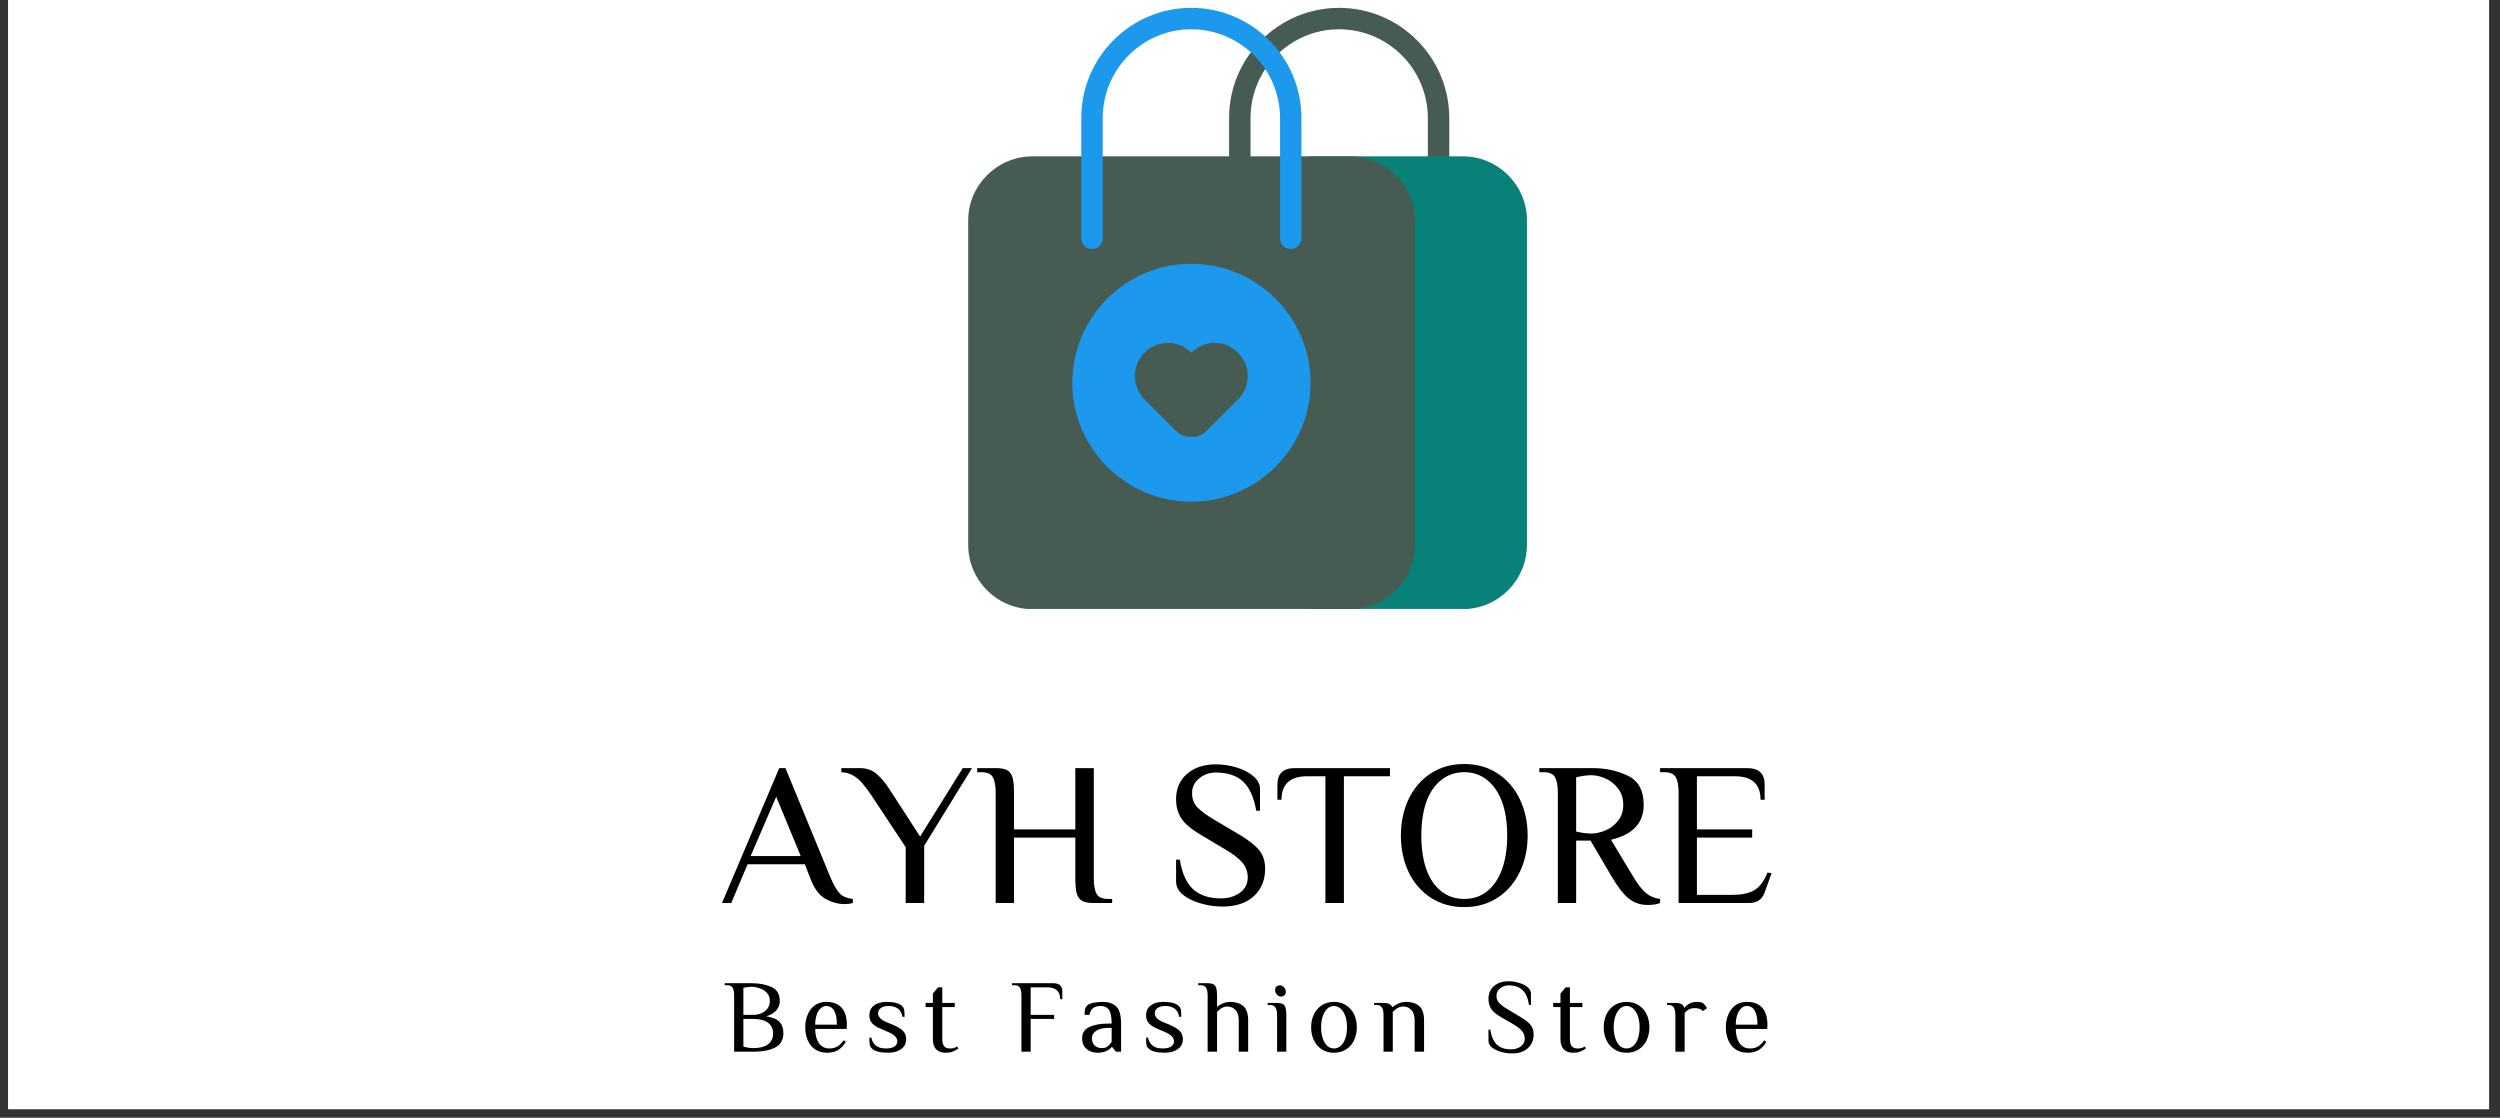 <svg xmlns="http://www.w3.org/2000/svg" xmlns:xlink="http://www.w3.org/1999/xlink" width="293" zoomAndPan="magnify" viewBox="0 0 219.75 98.25" height="131" preserveAspectRatio="xMidYMid meet" version="1.0"><rect x="0" y="0" width="219.75" height="98.25" fill="#333333" stroke="none"/><defs><g/><clipPath id="fcc5c7bb09"><path d="M 0.707 0 L 218.793 0 L 218.793 97.504 L 0.707 97.504 Z M 0.707 0 " clip-rule="nonzero"/></clipPath><clipPath id="9353318f51"><path d="M 108 0.68 L 128 0.68 L 128 22 L 108 22 Z M 108 0.68 " clip-rule="nonzero"/></clipPath><clipPath id="ff1d22dd87"><path d="M 115 13 L 134.23 13 L 134.23 53.527 L 115 53.527 Z M 115 13 " clip-rule="nonzero"/></clipPath><clipPath id="814117cd25"><path d="M 85.105 13 L 125 13 L 125 53.527 L 85.105 53.527 Z M 85.105 13 " clip-rule="nonzero"/></clipPath><clipPath id="aa81558d23"><path d="M 95 0.68 L 115 0.68 L 115 22 L 95 22 Z M 95 0.68 " clip-rule="nonzero"/></clipPath></defs><g clip-path="url(#fcc5c7bb09)"><path fill="#ffffff" d="M 0.707 0 L 218.793 0 L 218.793 97.504 L 0.707 97.504 Z M 0.707 0 " fill-opacity="1" fill-rule="nonzero"/></g><g clip-path="url(#9353318f51)"><path fill="#465b52" d="M 126.453 21.887 C 125.934 21.887 125.508 21.465 125.508 20.945 L 125.508 10.383 C 125.508 6.078 122.008 2.574 117.703 2.574 C 113.41 2.574 109.922 6.078 109.922 10.383 L 109.922 20.945 C 109.922 21.465 109.5 21.887 108.98 21.887 C 108.457 21.887 108.035 21.465 108.035 20.945 L 108.035 10.383 C 108.035 5.039 112.367 0.691 117.703 0.691 C 123.043 0.691 127.391 5.039 127.391 10.383 L 127.391 20.945 C 127.398 21.465 126.977 21.887 126.453 21.887 Z M 126.453 21.887 " fill-opacity="1" fill-rule="nonzero"/></g><g clip-path="url(#ff1d22dd87)"><path fill="#088178" d="M 128.59 13.742 L 115.039 13.742 L 115.039 53.539 L 128.59 53.539 C 131.684 53.539 134.219 51.004 134.219 47.883 L 134.219 19.371 C 134.219 16.281 131.684 13.742 128.59 13.742 Z M 128.59 13.742 " fill-opacity="1" fill-rule="evenodd"/></g><g clip-path="url(#814117cd25)"><path fill="#465b52" d="M 90.766 13.742 L 118.695 13.742 C 121.816 13.742 124.355 16.281 124.355 19.371 L 124.355 47.891 C 124.355 51.012 121.816 53.547 118.695 53.547 L 90.766 53.547 C 87.641 53.547 85.105 51.012 85.105 47.891 L 85.105 19.371 C 85.105 16.281 87.641 13.742 90.766 13.742 Z M 90.766 13.742 " fill-opacity="1" fill-rule="evenodd"/></g><path fill="#1c98ed" d="M 104.715 44.098 C 110.48 44.098 115.199 39.406 115.199 33.641 C 115.199 27.879 110.48 23.184 104.715 23.184 C 98.953 23.184 94.258 27.879 94.258 33.641 C 94.258 39.406 98.953 44.098 104.715 44.098 Z M 104.715 44.098 " fill-opacity="1" fill-rule="evenodd"/><path fill="#465b52" d="M 108.824 35.109 L 106.047 37.883 C 105.328 38.602 104.125 38.602 103.375 37.883 L 100.602 35.109 C 99.48 33.957 99.48 32.121 100.602 31 C 101.75 29.852 103.59 29.852 104.707 31 C 105.855 29.852 107.695 29.852 108.816 31 C 109.973 32.121 109.973 33.965 108.824 35.109 Z M 108.824 35.109 " fill-opacity="1" fill-rule="evenodd"/><g clip-path="url(#aa81558d23)"><path fill="#1c98ed" d="M 113.461 21.887 C 112.938 21.887 112.516 21.465 112.516 20.945 L 112.516 10.383 C 112.516 6.078 109.016 2.574 104.707 2.574 C 100.418 2.574 96.93 6.078 96.93 10.383 L 96.93 20.945 C 96.93 21.465 96.508 21.887 95.984 21.887 C 95.465 21.887 95.043 21.465 95.043 20.945 L 95.043 10.383 C 95.043 5.039 99.375 0.691 104.707 0.691 C 110.051 0.691 114.398 5.039 114.398 10.383 L 114.398 20.945 C 114.406 21.465 113.98 21.887 113.461 21.887 Z M 113.461 21.887 " fill-opacity="1" fill-rule="nonzero"/></g><g fill="#000000" fill-opacity="1"><g transform="translate(63.073, 79.375)"><g><path d="M 11.172 0.094 C 10.598 0.094 10.031 -0.062 9.469 -0.375 C 8.906 -0.695 8.457 -1.32 8.125 -2.25 L 7.672 -3.406 L 2.641 -3.406 L 1.203 0 L 0.391 0 L 5.422 -11.859 L 5.969 -11.859 L 9.922 -2.25 C 10.223 -1.551 10.504 -1.07 10.766 -0.812 C 11.023 -0.562 11.398 -0.41 11.891 -0.359 L 11.891 0 C 11.68 0.062 11.441 0.094 11.172 0.094 Z M 7.312 -4.125 L 5.156 -9.344 L 2.906 -4.125 Z M 7.312 -4.125 "/></g></g></g><g fill="#000000" fill-opacity="1"><g transform="translate(74.407, 79.375)"><g><path d="M 2.156 -9.516 C 1.844 -9.961 1.578 -10.312 1.359 -10.562 C 1.148 -10.812 0.895 -11.023 0.594 -11.203 C 0.301 -11.379 -0.047 -11.477 -0.453 -11.5 L -0.453 -11.859 L 1.172 -11.859 C 1.766 -11.859 2.266 -11.68 2.672 -11.328 C 3.078 -10.973 3.473 -10.488 3.859 -9.875 L 6.469 -5.844 L 10.219 -11.859 L 11.031 -11.859 L 6.828 -5.031 L 6.828 0 L 5.203 0 L 5.203 -4.906 Z M 2.156 -9.516 "/></g></g></g><g fill="#000000" fill-opacity="1"><g transform="translate(85.615, 79.375)"><g><path d="M 1.906 -9.703 C 1.906 -10.316 1.82 -10.77 1.656 -11.062 C 1.488 -11.352 1.148 -11.5 0.641 -11.5 L 0.281 -11.5 L 0.281 -11.859 L 1.906 -11.859 C 2.344 -11.859 2.672 -11.801 2.891 -11.688 C 3.117 -11.57 3.281 -11.363 3.375 -11.062 C 3.469 -10.77 3.516 -10.316 3.516 -9.703 L 3.516 -6.469 L 8.906 -6.469 L 8.906 -11.859 L 10.531 -11.859 L 10.531 -2.156 C 10.531 -1.539 10.613 -1.086 10.781 -0.797 C 10.945 -0.504 11.281 -0.359 11.781 -0.359 L 12.141 -0.359 L 12.141 0 L 10.531 0 C 10.082 0 9.75 -0.055 9.531 -0.172 C 9.312 -0.285 9.148 -0.488 9.047 -0.781 C 8.953 -1.082 8.906 -1.539 8.906 -2.156 L 8.906 -5.75 L 3.516 -5.75 L 3.516 0 L 1.906 0 Z M 1.906 -9.703 "/></g></g></g><g fill="#000000" fill-opacity="1"><g transform="translate(97.991, 79.375)"><g/></g></g><g fill="#000000" fill-opacity="1"><g transform="translate(102.409, 79.375)"><g><path d="M 5.062 0.312 C 4.406 0.312 3.758 0.219 3.125 0.031 C 2.488 -0.145 1.969 -0.398 1.562 -0.734 C 1.164 -1.066 0.969 -1.453 0.969 -1.891 L 0.969 -3.812 L 1.297 -3.812 C 1.492 -2.613 1.883 -1.742 2.469 -1.203 C 3.062 -0.672 3.875 -0.406 4.906 -0.406 C 5.551 -0.406 6.102 -0.566 6.562 -0.891 C 7.031 -1.223 7.266 -1.676 7.266 -2.25 C 7.266 -2.75 7.109 -3.18 6.797 -3.547 C 6.484 -3.922 5.977 -4.312 5.281 -4.719 L 3.078 -6.031 C 2.305 -6.488 1.758 -6.953 1.438 -7.422 C 1.125 -7.891 0.969 -8.457 0.969 -9.125 C 0.969 -10.051 1.285 -10.789 1.922 -11.344 C 2.566 -11.906 3.41 -12.188 4.453 -12.188 C 5.066 -12.188 5.672 -12.098 6.266 -11.922 C 6.867 -11.742 7.363 -11.488 7.75 -11.156 C 8.145 -10.832 8.344 -10.457 8.344 -10.031 L 8.344 -8.109 L 8.016 -8.109 C 7.805 -9.305 7.414 -10.164 6.844 -10.688 C 6.281 -11.207 5.484 -11.469 4.453 -11.469 C 3.898 -11.469 3.414 -11.297 3 -10.953 C 2.582 -10.617 2.375 -10.188 2.375 -9.656 C 2.375 -9.156 2.523 -8.742 2.828 -8.422 C 3.129 -8.098 3.641 -7.723 4.359 -7.297 L 6.578 -5.984 C 7.391 -5.492 7.961 -5.035 8.297 -4.609 C 8.629 -4.191 8.797 -3.66 8.797 -3.016 C 8.797 -2.016 8.461 -1.207 7.797 -0.594 C 7.129 0.008 6.219 0.312 5.062 0.312 Z M 5.062 0.312 "/></g></g></g><g fill="#000000" fill-opacity="1"><g transform="translate(111.911, 79.375)"><g><path d="M 2.984 -11.141 C 1.484 -11.141 0.734 -10.453 0.734 -9.078 L 0.375 -9.078 L 0.375 -10.422 C 0.375 -11.379 0.883 -11.859 1.906 -11.859 L 10.266 -11.859 L 10.266 -11.141 L 6.219 -11.141 L 6.219 0 L 4.594 0 L 4.594 -11.141 Z M 2.984 -11.141 "/></g></g></g><g fill="#000000" fill-opacity="1"><g transform="translate(122.311, 79.375)"><g><path d="M 6.391 0.359 C 5.273 0.359 4.297 0.082 3.453 -0.469 C 2.609 -1.02 1.957 -1.773 1.5 -2.734 C 1.051 -3.691 0.828 -4.754 0.828 -5.922 C 0.828 -7.098 1.051 -8.164 1.5 -9.125 C 1.957 -10.082 2.609 -10.836 3.453 -11.391 C 4.297 -11.941 5.273 -12.219 6.391 -12.219 C 7.504 -12.219 8.484 -11.941 9.328 -11.391 C 10.172 -10.836 10.82 -10.082 11.281 -9.125 C 11.738 -8.164 11.969 -7.098 11.969 -5.922 C 11.969 -4.754 11.738 -3.691 11.281 -2.734 C 10.82 -1.773 10.172 -1.02 9.328 -0.469 C 8.484 0.082 7.504 0.359 6.391 0.359 Z M 6.391 -0.359 C 7.172 -0.359 7.844 -0.582 8.406 -1.031 C 8.977 -1.488 9.414 -2.133 9.719 -2.969 C 10.02 -3.801 10.172 -4.785 10.172 -5.922 C 10.172 -7.066 10.02 -8.055 9.719 -8.891 C 9.414 -9.723 8.977 -10.363 8.406 -10.812 C 7.844 -11.27 7.172 -11.5 6.391 -11.5 C 5.617 -11.5 4.945 -11.27 4.375 -10.812 C 3.801 -10.363 3.363 -9.723 3.062 -8.891 C 2.77 -8.055 2.625 -7.066 2.625 -5.922 C 2.625 -4.785 2.77 -3.801 3.062 -2.969 C 3.363 -2.133 3.801 -1.488 4.375 -1.031 C 4.945 -0.582 5.617 -0.359 6.391 -0.359 Z M 6.391 -0.359 "/></g></g></g><g fill="#000000" fill-opacity="1"><g transform="translate(135.028, 79.375)"><g><path d="M 9.812 0.172 C 9.176 0.172 8.617 -0.016 8.141 -0.391 C 7.672 -0.766 7.148 -1.441 6.578 -2.422 L 4.781 -5.484 L 3.516 -5.484 L 3.516 0 L 1.906 0 L 1.906 -9.703 C 1.906 -10.316 1.82 -10.77 1.656 -11.062 C 1.488 -11.352 1.148 -11.5 0.641 -11.5 L 0.281 -11.5 L 0.281 -11.859 L 4.953 -11.859 C 6.098 -11.859 7.133 -11.633 8.062 -11.188 C 8.988 -10.738 9.453 -9.883 9.453 -8.625 C 9.453 -7.031 8.492 -6.008 6.578 -5.562 L 8.469 -2.422 C 8.906 -1.68 9.301 -1.164 9.656 -0.875 C 10.008 -0.582 10.422 -0.41 10.891 -0.359 L 10.891 0 C 10.785 0.051 10.633 0.094 10.438 0.125 C 10.238 0.156 10.031 0.172 9.812 0.172 Z M 4.875 -6.109 C 5.238 -6.109 5.641 -6.195 6.078 -6.375 C 6.516 -6.551 6.883 -6.832 7.188 -7.219 C 7.5 -7.602 7.656 -8.07 7.656 -8.625 C 7.656 -9.207 7.5 -9.691 7.188 -10.078 C 6.883 -10.473 6.516 -10.766 6.078 -10.953 C 5.641 -11.141 5.238 -11.234 4.875 -11.234 C 4.445 -11.234 3.992 -11.172 3.516 -11.047 L 3.516 -6.281 C 3.992 -6.164 4.445 -6.109 4.875 -6.109 Z M 4.875 -6.109 "/></g></g></g><g fill="#000000" fill-opacity="1"><g transform="translate(145.643, 79.375)"><g><path d="M 1.906 -9.703 C 1.906 -10.316 1.82 -10.77 1.656 -11.062 C 1.488 -11.352 1.148 -11.5 0.641 -11.5 L 0.281 -11.5 L 0.281 -11.859 L 7.938 -11.859 C 8.957 -11.859 9.469 -11.379 9.469 -10.422 L 9.469 -9.078 L 9.109 -9.078 C 9.109 -10.453 8.359 -11.141 6.859 -11.141 L 3.516 -11.141 L 3.516 -6.469 L 8.375 -6.469 L 8.375 -5.75 L 3.516 -5.75 L 3.516 -0.719 L 6.672 -0.719 C 7.492 -0.719 8.141 -0.863 8.609 -1.156 C 9.078 -1.457 9.445 -1.969 9.719 -2.688 L 10.078 -2.609 L 9.453 -0.891 C 9.234 -0.297 8.785 0 8.109 0 L 1.906 0 Z M 1.906 -9.703 "/></g></g></g><g fill="#000000" fill-opacity="1"><g transform="translate(63.562, 92.441)"><g><path d="M 0.969 -4.922 C 0.969 -5.234 0.926 -5.461 0.844 -5.609 C 0.758 -5.766 0.586 -5.844 0.328 -5.844 L 0.141 -5.844 L 0.141 -6.016 L 2.516 -6.016 C 3.18 -6.016 3.758 -5.906 4.25 -5.688 C 4.738 -5.469 4.984 -5.047 4.984 -4.422 C 4.984 -4.141 4.883 -3.879 4.688 -3.641 C 4.488 -3.41 4.191 -3.234 3.797 -3.109 C 4.359 -3.016 4.75 -2.848 4.969 -2.609 C 5.188 -2.367 5.297 -2.047 5.297 -1.641 C 5.297 -1.023 5.051 -0.598 4.562 -0.359 C 4.082 -0.117 3.492 0 2.797 0 L 0.969 0 Z M 2.656 -3.234 C 2.906 -3.234 3.141 -3.281 3.359 -3.375 C 3.586 -3.469 3.77 -3.609 3.906 -3.797 C 4.039 -3.984 4.109 -4.207 4.109 -4.469 C 4.109 -4.738 4.023 -4.969 3.859 -5.156 C 3.703 -5.344 3.492 -5.477 3.234 -5.562 C 2.984 -5.656 2.727 -5.703 2.469 -5.703 C 2.258 -5.703 2.031 -5.672 1.781 -5.609 L 1.781 -3.234 Z M 2.656 -0.312 C 3.207 -0.312 3.633 -0.422 3.938 -0.641 C 4.238 -0.859 4.391 -1.176 4.391 -1.594 C 4.391 -2.008 4.238 -2.328 3.938 -2.547 C 3.645 -2.766 3.219 -2.875 2.656 -2.875 L 1.781 -2.875 L 1.781 -0.453 C 2.07 -0.359 2.363 -0.312 2.656 -0.312 Z M 2.656 -0.312 "/></g></g></g><g fill="#000000" fill-opacity="1"><g transform="translate(70.375, 92.441)"><g><path d="M 2.328 0.094 C 1.91 0.094 1.555 -0.004 1.266 -0.203 C 0.984 -0.398 0.77 -0.664 0.625 -1 C 0.477 -1.344 0.406 -1.723 0.406 -2.141 C 0.406 -2.555 0.477 -2.93 0.625 -3.266 C 0.77 -3.609 0.977 -3.879 1.25 -4.078 C 1.531 -4.273 1.859 -4.375 2.234 -4.375 C 2.848 -4.375 3.305 -4.203 3.609 -3.859 C 3.91 -3.516 4.062 -3.02 4.062 -2.375 L 4.047 -2 L 1.281 -2 C 1.281 -1.488 1.391 -1.07 1.609 -0.75 C 1.828 -0.438 2.129 -0.281 2.516 -0.281 C 2.797 -0.281 3.035 -0.336 3.234 -0.453 C 3.43 -0.578 3.613 -0.758 3.781 -1 L 3.969 -0.859 C 3.77 -0.523 3.535 -0.281 3.266 -0.125 C 2.992 0.02 2.68 0.094 2.328 0.094 Z M 3.188 -2.375 C 3.188 -2.906 3.109 -3.312 2.953 -3.594 C 2.797 -3.875 2.555 -4.016 2.234 -4.016 C 2.055 -4.016 1.895 -3.941 1.75 -3.797 C 1.602 -3.66 1.488 -3.469 1.406 -3.219 C 1.32 -2.969 1.281 -2.688 1.281 -2.375 Z M 3.188 -2.375 "/></g></g></g><g fill="#000000" fill-opacity="1"><g transform="translate(75.965, 92.441)"><g><path d="M 2.094 0.094 C 1.395 0.094 0.922 -0.031 0.672 -0.281 C 0.566 -0.375 0.504 -0.488 0.484 -0.625 C 0.461 -0.758 0.453 -0.961 0.453 -1.234 L 0.625 -1.234 C 0.688 -0.93 0.82 -0.695 1.031 -0.531 C 1.238 -0.363 1.531 -0.281 1.906 -0.281 C 2.238 -0.281 2.488 -0.336 2.656 -0.453 C 2.82 -0.566 2.906 -0.719 2.906 -0.906 C 2.906 -1.082 2.836 -1.234 2.703 -1.359 C 2.578 -1.492 2.375 -1.617 2.094 -1.734 L 1.547 -1.969 C 1.18 -2.113 0.906 -2.281 0.719 -2.469 C 0.539 -2.664 0.453 -2.906 0.453 -3.188 C 0.453 -3.562 0.586 -3.852 0.859 -4.062 C 1.141 -4.27 1.504 -4.375 1.953 -4.375 C 2.617 -4.375 3.078 -4.254 3.328 -4.016 C 3.43 -3.91 3.492 -3.797 3.516 -3.672 C 3.535 -3.547 3.547 -3.344 3.547 -3.062 L 3.359 -3.062 C 3.316 -3.363 3.191 -3.598 2.984 -3.766 C 2.773 -3.93 2.492 -4.016 2.141 -4.016 C 1.848 -4.016 1.617 -3.953 1.453 -3.828 C 1.297 -3.711 1.219 -3.562 1.219 -3.375 C 1.219 -3.062 1.461 -2.801 1.953 -2.594 L 2.5 -2.375 C 2.914 -2.195 3.219 -2.016 3.406 -1.828 C 3.594 -1.641 3.688 -1.395 3.688 -1.094 C 3.688 -0.719 3.535 -0.426 3.234 -0.219 C 2.941 -0.008 2.562 0.094 2.094 0.094 Z M 2.094 0.094 "/></g></g></g><g fill="#000000" fill-opacity="1"><g transform="translate(81.172, 92.441)"><g><path d="M 1.922 0.094 C 1.586 0.094 1.32 -0.004 1.125 -0.203 C 0.926 -0.398 0.828 -0.695 0.828 -1.094 L 0.828 -3.922 L 0.188 -3.922 L 0.188 -4.281 L 0.828 -4.281 L 0.828 -5.109 L 1.281 -5.656 L 1.656 -5.656 L 1.656 -4.281 L 2.75 -4.281 L 2.75 -3.922 L 1.656 -3.922 L 1.656 -1.094 C 1.656 -0.551 1.867 -0.281 2.297 -0.281 C 2.441 -0.281 2.562 -0.289 2.656 -0.312 C 2.758 -0.344 2.863 -0.391 2.969 -0.453 L 3.062 -0.281 C 2.926 -0.176 2.77 -0.086 2.594 -0.016 C 2.426 0.055 2.203 0.094 1.922 0.094 Z M 1.922 0.094 "/></g></g></g><g fill="#000000" fill-opacity="1"><g transform="translate(85.395, 92.441)"><g/></g></g><g fill="#000000" fill-opacity="1"><g transform="translate(88.815, 92.441)"><g><path d="M 0.969 -4.922 C 0.969 -5.234 0.926 -5.461 0.844 -5.609 C 0.758 -5.766 0.586 -5.844 0.328 -5.844 L 0.141 -5.844 L 0.141 -6.016 L 3.781 -6.016 C 4.301 -6.016 4.562 -5.773 4.562 -5.297 L 4.562 -4.609 L 4.375 -4.609 C 4.375 -5.305 3.992 -5.656 3.234 -5.656 L 1.781 -5.656 L 1.781 -3.234 L 3.844 -3.234 L 3.844 -2.875 L 1.781 -2.875 L 1.781 0 L 0.969 0 Z M 0.969 -4.922 "/></g></g></g><g fill="#000000" fill-opacity="1"><g transform="translate(94.761, 92.441)"><g><path d="M 1.672 0.094 C 1.484 0.094 1.285 0.051 1.078 -0.031 C 0.879 -0.113 0.707 -0.25 0.562 -0.438 C 0.426 -0.625 0.359 -0.875 0.359 -1.188 C 0.359 -1.645 0.57 -1.973 1 -2.172 C 1.426 -2.367 1.988 -2.469 2.688 -2.469 L 2.953 -2.469 C 2.953 -3.062 2.867 -3.469 2.703 -3.688 C 2.547 -3.906 2.312 -4.016 2 -4.016 C 1.727 -4.016 1.508 -3.957 1.344 -3.844 C 1.176 -3.727 1.062 -3.523 1 -3.234 L 0.578 -3.234 C 0.578 -3.441 0.586 -3.602 0.609 -3.719 C 0.641 -3.844 0.707 -3.957 0.812 -4.062 C 0.914 -4.164 1.094 -4.242 1.344 -4.297 C 1.602 -4.348 1.883 -4.375 2.188 -4.375 C 2.676 -4.375 3.062 -4.242 3.344 -3.984 C 3.633 -3.723 3.781 -3.219 3.781 -2.469 L 3.781 0 L 3.328 0 L 3 -0.406 L 2.953 -0.406 C 2.848 -0.27 2.688 -0.148 2.469 -0.047 C 2.258 0.047 1.992 0.094 1.672 0.094 Z M 2.094 -0.312 C 2.289 -0.312 2.457 -0.359 2.594 -0.453 C 2.727 -0.555 2.848 -0.691 2.953 -0.859 L 2.953 -2.094 L 2.688 -2.094 C 2.227 -2.094 1.867 -2.008 1.609 -1.844 C 1.348 -1.676 1.219 -1.457 1.219 -1.188 C 1.219 -0.906 1.301 -0.688 1.469 -0.531 C 1.633 -0.383 1.844 -0.312 2.094 -0.312 Z M 2.094 -0.312 "/></g></g></g><g fill="#000000" fill-opacity="1"><g transform="translate(100.287, 92.441)"><g><path d="M 2.094 0.094 C 1.395 0.094 0.922 -0.031 0.672 -0.281 C 0.566 -0.375 0.504 -0.488 0.484 -0.625 C 0.461 -0.758 0.453 -0.961 0.453 -1.234 L 0.625 -1.234 C 0.688 -0.93 0.82 -0.695 1.031 -0.531 C 1.238 -0.363 1.531 -0.281 1.906 -0.281 C 2.238 -0.281 2.488 -0.336 2.656 -0.453 C 2.82 -0.566 2.906 -0.719 2.906 -0.906 C 2.906 -1.082 2.836 -1.234 2.703 -1.359 C 2.578 -1.492 2.375 -1.617 2.094 -1.734 L 1.547 -1.969 C 1.18 -2.113 0.906 -2.281 0.719 -2.469 C 0.539 -2.664 0.453 -2.906 0.453 -3.188 C 0.453 -3.562 0.586 -3.852 0.859 -4.062 C 1.141 -4.27 1.504 -4.375 1.953 -4.375 C 2.617 -4.375 3.078 -4.254 3.328 -4.016 C 3.43 -3.91 3.492 -3.797 3.516 -3.672 C 3.535 -3.547 3.547 -3.344 3.547 -3.062 L 3.359 -3.062 C 3.316 -3.363 3.191 -3.598 2.984 -3.766 C 2.773 -3.93 2.492 -4.016 2.141 -4.016 C 1.848 -4.016 1.617 -3.953 1.453 -3.828 C 1.297 -3.711 1.219 -3.562 1.219 -3.375 C 1.219 -3.062 1.461 -2.801 1.953 -2.594 L 2.5 -2.375 C 2.914 -2.195 3.219 -2.016 3.406 -1.828 C 3.594 -1.641 3.688 -1.395 3.688 -1.094 C 3.688 -0.719 3.535 -0.426 3.234 -0.219 C 2.941 -0.008 2.562 0.094 2.094 0.094 Z M 2.094 0.094 "/></g></g></g><g fill="#000000" fill-opacity="1"><g transform="translate(105.495, 92.441)"><g><path d="M 0.656 -4.922 C 0.656 -5.234 0.613 -5.461 0.531 -5.609 C 0.445 -5.766 0.273 -5.844 0.016 -5.844 L -0.172 -5.844 L -0.172 -6.016 L 0.656 -6.016 C 0.883 -6.016 1.051 -5.984 1.156 -5.922 C 1.27 -5.867 1.352 -5.766 1.406 -5.609 C 1.457 -5.461 1.484 -5.234 1.484 -4.922 L 1.484 -3.922 C 1.609 -4.047 1.77 -4.148 1.969 -4.234 C 2.176 -4.328 2.41 -4.375 2.672 -4.375 C 3.117 -4.375 3.488 -4.254 3.781 -4.016 C 4.07 -3.773 4.219 -3.348 4.219 -2.734 L 4.219 0 L 3.391 0 L 3.391 -2.734 C 3.391 -3.16 3.289 -3.473 3.094 -3.672 C 2.906 -3.867 2.672 -3.969 2.391 -3.969 C 2.066 -3.969 1.766 -3.805 1.484 -3.484 L 1.484 0 L 0.656 0 Z M 0.656 -4.922 "/></g></g></g><g fill="#000000" fill-opacity="1"><g transform="translate(111.459, 92.441)"><g><path d="M 1.141 -4.844 C 1.004 -4.844 0.883 -4.898 0.781 -5.016 C 0.676 -5.129 0.625 -5.266 0.625 -5.422 C 0.625 -5.547 0.66 -5.645 0.734 -5.719 C 0.816 -5.789 0.922 -5.828 1.047 -5.828 C 1.191 -5.828 1.312 -5.77 1.406 -5.656 C 1.508 -5.539 1.562 -5.406 1.562 -5.25 C 1.562 -5.125 1.52 -5.023 1.438 -4.953 C 1.363 -4.879 1.266 -4.844 1.141 -4.844 Z M 0.797 -3.188 C 0.797 -3.5 0.75 -3.727 0.656 -3.875 C 0.57 -4.031 0.406 -4.109 0.156 -4.109 L -0.031 -4.109 L -0.031 -4.281 L 0.797 -4.281 C 1.016 -4.281 1.18 -4.25 1.297 -4.188 C 1.41 -4.133 1.488 -4.031 1.531 -3.875 C 1.582 -3.727 1.609 -3.5 1.609 -3.188 L 1.609 0 L 0.797 0 Z M 0.797 -3.188 "/></g></g></g><g fill="#000000" fill-opacity="1"><g transform="translate(114.842, 92.441)"><g><path d="M 2.422 0.094 C 2.004 0.094 1.645 -0.004 1.344 -0.203 C 1.039 -0.398 0.805 -0.672 0.641 -1.016 C 0.484 -1.359 0.406 -1.734 0.406 -2.141 C 0.406 -2.555 0.484 -2.93 0.641 -3.266 C 0.805 -3.609 1.039 -3.879 1.344 -4.078 C 1.645 -4.273 2.004 -4.375 2.422 -4.375 C 2.828 -4.375 3.18 -4.273 3.484 -4.078 C 3.797 -3.879 4.031 -3.609 4.188 -3.266 C 4.344 -2.93 4.422 -2.555 4.422 -2.141 C 4.422 -1.734 4.344 -1.359 4.188 -1.016 C 4.031 -0.672 3.797 -0.398 3.484 -0.203 C 3.18 -0.004 2.828 0.094 2.422 0.094 Z M 2.422 -0.281 C 2.641 -0.281 2.836 -0.359 3.016 -0.516 C 3.191 -0.68 3.328 -0.906 3.422 -1.188 C 3.516 -1.477 3.562 -1.797 3.562 -2.141 C 3.562 -2.492 3.516 -2.812 3.422 -3.094 C 3.328 -3.375 3.191 -3.598 3.016 -3.766 C 2.836 -3.93 2.641 -4.016 2.422 -4.016 C 2.191 -4.016 1.988 -3.93 1.812 -3.766 C 1.645 -3.598 1.516 -3.375 1.422 -3.094 C 1.328 -2.812 1.281 -2.492 1.281 -2.141 C 1.281 -1.797 1.328 -1.477 1.422 -1.188 C 1.516 -0.906 1.645 -0.68 1.812 -0.516 C 1.988 -0.359 2.191 -0.281 2.422 -0.281 Z M 2.422 -0.281 "/></g></g></g><g fill="#000000" fill-opacity="1"><g transform="translate(120.816, 92.441)"><g><path d="M 0.797 -3.188 C 0.797 -3.5 0.75 -3.727 0.656 -3.875 C 0.57 -4.031 0.406 -4.109 0.156 -4.109 L -0.031 -4.109 L -0.031 -4.281 L 0.797 -4.281 C 1.016 -4.281 1.18 -4.25 1.297 -4.188 C 1.422 -4.133 1.508 -4.047 1.562 -3.922 L 1.609 -3.922 C 1.742 -4.047 1.91 -4.148 2.109 -4.234 C 2.316 -4.328 2.547 -4.375 2.797 -4.375 C 3.254 -4.375 3.629 -4.254 3.922 -4.016 C 4.211 -3.773 4.359 -3.348 4.359 -2.734 L 4.359 0 L 3.531 0 L 3.531 -2.734 C 3.531 -3.16 3.43 -3.473 3.234 -3.672 C 3.047 -3.867 2.812 -3.969 2.531 -3.969 C 2.207 -3.969 1.898 -3.805 1.609 -3.484 L 1.609 0 L 0.797 0 Z M 0.797 -3.188 "/></g></g></g><g fill="#000000" fill-opacity="1"><g transform="translate(126.917, 92.441)"><g/></g></g><g fill="#000000" fill-opacity="1"><g transform="translate(130.337, 92.441)"><g><path d="M 2.578 0.156 C 2.242 0.156 1.914 0.109 1.594 0.016 C 1.27 -0.078 1.004 -0.207 0.797 -0.375 C 0.598 -0.539 0.5 -0.734 0.5 -0.953 L 0.5 -1.938 L 0.656 -1.938 C 0.758 -1.32 0.957 -0.879 1.25 -0.609 C 1.551 -0.336 1.961 -0.203 2.484 -0.203 C 2.816 -0.203 3.098 -0.285 3.328 -0.453 C 3.566 -0.617 3.688 -0.848 3.688 -1.141 C 3.688 -1.398 3.609 -1.625 3.453 -1.812 C 3.297 -2 3.039 -2.195 2.688 -2.406 L 1.562 -3.062 C 1.164 -3.289 0.891 -3.523 0.734 -3.766 C 0.578 -4.004 0.5 -4.297 0.5 -4.641 C 0.5 -5.109 0.66 -5.484 0.984 -5.766 C 1.305 -6.047 1.734 -6.188 2.266 -6.188 C 2.578 -6.188 2.883 -6.141 3.188 -6.047 C 3.488 -5.961 3.738 -5.836 3.938 -5.672 C 4.133 -5.504 4.234 -5.312 4.234 -5.094 L 4.234 -4.109 L 4.062 -4.109 C 3.969 -4.723 3.773 -5.16 3.484 -5.422 C 3.191 -5.691 2.785 -5.828 2.266 -5.828 C 1.984 -5.828 1.734 -5.738 1.516 -5.562 C 1.305 -5.395 1.203 -5.176 1.203 -4.906 C 1.203 -4.656 1.281 -4.445 1.438 -4.281 C 1.594 -4.113 1.852 -3.922 2.219 -3.703 L 3.344 -3.031 C 3.75 -2.789 4.035 -2.562 4.203 -2.344 C 4.379 -2.133 4.469 -1.863 4.469 -1.531 C 4.469 -1.02 4.297 -0.609 3.953 -0.297 C 3.617 0.004 3.16 0.156 2.578 0.156 Z M 2.578 0.156 "/></g></g></g><g fill="#000000" fill-opacity="1"><g transform="translate(136.338, 92.441)"><g><path d="M 1.922 0.094 C 1.586 0.094 1.32 -0.004 1.125 -0.203 C 0.926 -0.398 0.828 -0.695 0.828 -1.094 L 0.828 -3.922 L 0.188 -3.922 L 0.188 -4.281 L 0.828 -4.281 L 0.828 -5.109 L 1.281 -5.656 L 1.656 -5.656 L 1.656 -4.281 L 2.75 -4.281 L 2.75 -3.922 L 1.656 -3.922 L 1.656 -1.094 C 1.656 -0.551 1.867 -0.281 2.297 -0.281 C 2.441 -0.281 2.562 -0.289 2.656 -0.312 C 2.758 -0.344 2.863 -0.391 2.969 -0.453 L 3.062 -0.281 C 2.926 -0.176 2.77 -0.086 2.594 -0.016 C 2.426 0.055 2.203 0.094 1.922 0.094 Z M 1.922 0.094 "/></g></g></g><g fill="#000000" fill-opacity="1"><g transform="translate(140.56, 92.441)"><g><path d="M 2.422 0.094 C 2.004 0.094 1.645 -0.004 1.344 -0.203 C 1.039 -0.398 0.805 -0.672 0.641 -1.016 C 0.484 -1.359 0.406 -1.734 0.406 -2.141 C 0.406 -2.555 0.484 -2.93 0.641 -3.266 C 0.805 -3.609 1.039 -3.879 1.344 -4.078 C 1.645 -4.273 2.004 -4.375 2.422 -4.375 C 2.828 -4.375 3.18 -4.273 3.484 -4.078 C 3.797 -3.879 4.031 -3.609 4.188 -3.266 C 4.344 -2.93 4.422 -2.555 4.422 -2.141 C 4.422 -1.734 4.344 -1.359 4.188 -1.016 C 4.031 -0.672 3.797 -0.398 3.484 -0.203 C 3.18 -0.004 2.828 0.094 2.422 0.094 Z M 2.422 -0.281 C 2.641 -0.281 2.836 -0.359 3.016 -0.516 C 3.191 -0.68 3.328 -0.906 3.422 -1.188 C 3.516 -1.477 3.562 -1.797 3.562 -2.141 C 3.562 -2.492 3.516 -2.812 3.422 -3.094 C 3.328 -3.375 3.191 -3.598 3.016 -3.766 C 2.836 -3.93 2.641 -4.016 2.422 -4.016 C 2.191 -4.016 1.988 -3.93 1.812 -3.766 C 1.645 -3.598 1.516 -3.375 1.422 -3.094 C 1.328 -2.812 1.281 -2.492 1.281 -2.141 C 1.281 -1.797 1.328 -1.477 1.422 -1.188 C 1.516 -0.906 1.645 -0.68 1.812 -0.516 C 1.988 -0.359 2.191 -0.281 2.422 -0.281 Z M 2.422 -0.281 "/></g></g></g><g fill="#000000" fill-opacity="1"><g transform="translate(146.533, 92.441)"><g><path d="M 0.734 -3.188 C 0.734 -3.5 0.688 -3.727 0.594 -3.875 C 0.508 -4.031 0.344 -4.109 0.094 -4.109 L 0 -4.109 L 0 -4.281 L 0.734 -4.281 C 0.961 -4.281 1.133 -4.25 1.25 -4.188 C 1.375 -4.125 1.457 -4.02 1.5 -3.875 L 1.547 -3.875 C 1.66 -4.02 1.805 -4.141 1.984 -4.234 C 2.172 -4.328 2.391 -4.375 2.641 -4.375 C 2.891 -4.375 3.07 -4.332 3.188 -4.25 C 3.289 -4.164 3.398 -4.023 3.516 -3.828 L 3.141 -3.562 C 3.078 -3.656 2.984 -3.723 2.859 -3.766 C 2.734 -3.805 2.586 -3.828 2.422 -3.828 C 2.234 -3.828 2.062 -3.785 1.906 -3.703 C 1.758 -3.629 1.641 -3.52 1.547 -3.375 L 1.547 0 L 0.734 0 Z M 0.734 -3.188 "/></g></g></g><g fill="#000000" fill-opacity="1"><g transform="translate(151.294, 92.441)"><g><path d="M 2.328 0.094 C 1.91 0.094 1.555 -0.004 1.266 -0.203 C 0.984 -0.398 0.77 -0.664 0.625 -1 C 0.477 -1.344 0.406 -1.723 0.406 -2.141 C 0.406 -2.555 0.477 -2.93 0.625 -3.266 C 0.77 -3.609 0.977 -3.879 1.25 -4.078 C 1.531 -4.273 1.859 -4.375 2.234 -4.375 C 2.848 -4.375 3.305 -4.203 3.609 -3.859 C 3.91 -3.516 4.062 -3.02 4.062 -2.375 L 4.047 -2 L 1.281 -2 C 1.281 -1.488 1.391 -1.07 1.609 -0.75 C 1.828 -0.438 2.129 -0.281 2.516 -0.281 C 2.797 -0.281 3.035 -0.336 3.234 -0.453 C 3.43 -0.578 3.613 -0.758 3.781 -1 L 3.969 -0.859 C 3.77 -0.523 3.535 -0.281 3.266 -0.125 C 2.992 0.02 2.68 0.094 2.328 0.094 Z M 3.188 -2.375 C 3.188 -2.906 3.109 -3.312 2.953 -3.594 C 2.797 -3.875 2.555 -4.016 2.234 -4.016 C 2.055 -4.016 1.895 -3.941 1.75 -3.797 C 1.602 -3.66 1.488 -3.469 1.406 -3.219 C 1.32 -2.969 1.281 -2.688 1.281 -2.375 Z M 3.188 -2.375 "/></g></g></g></svg>